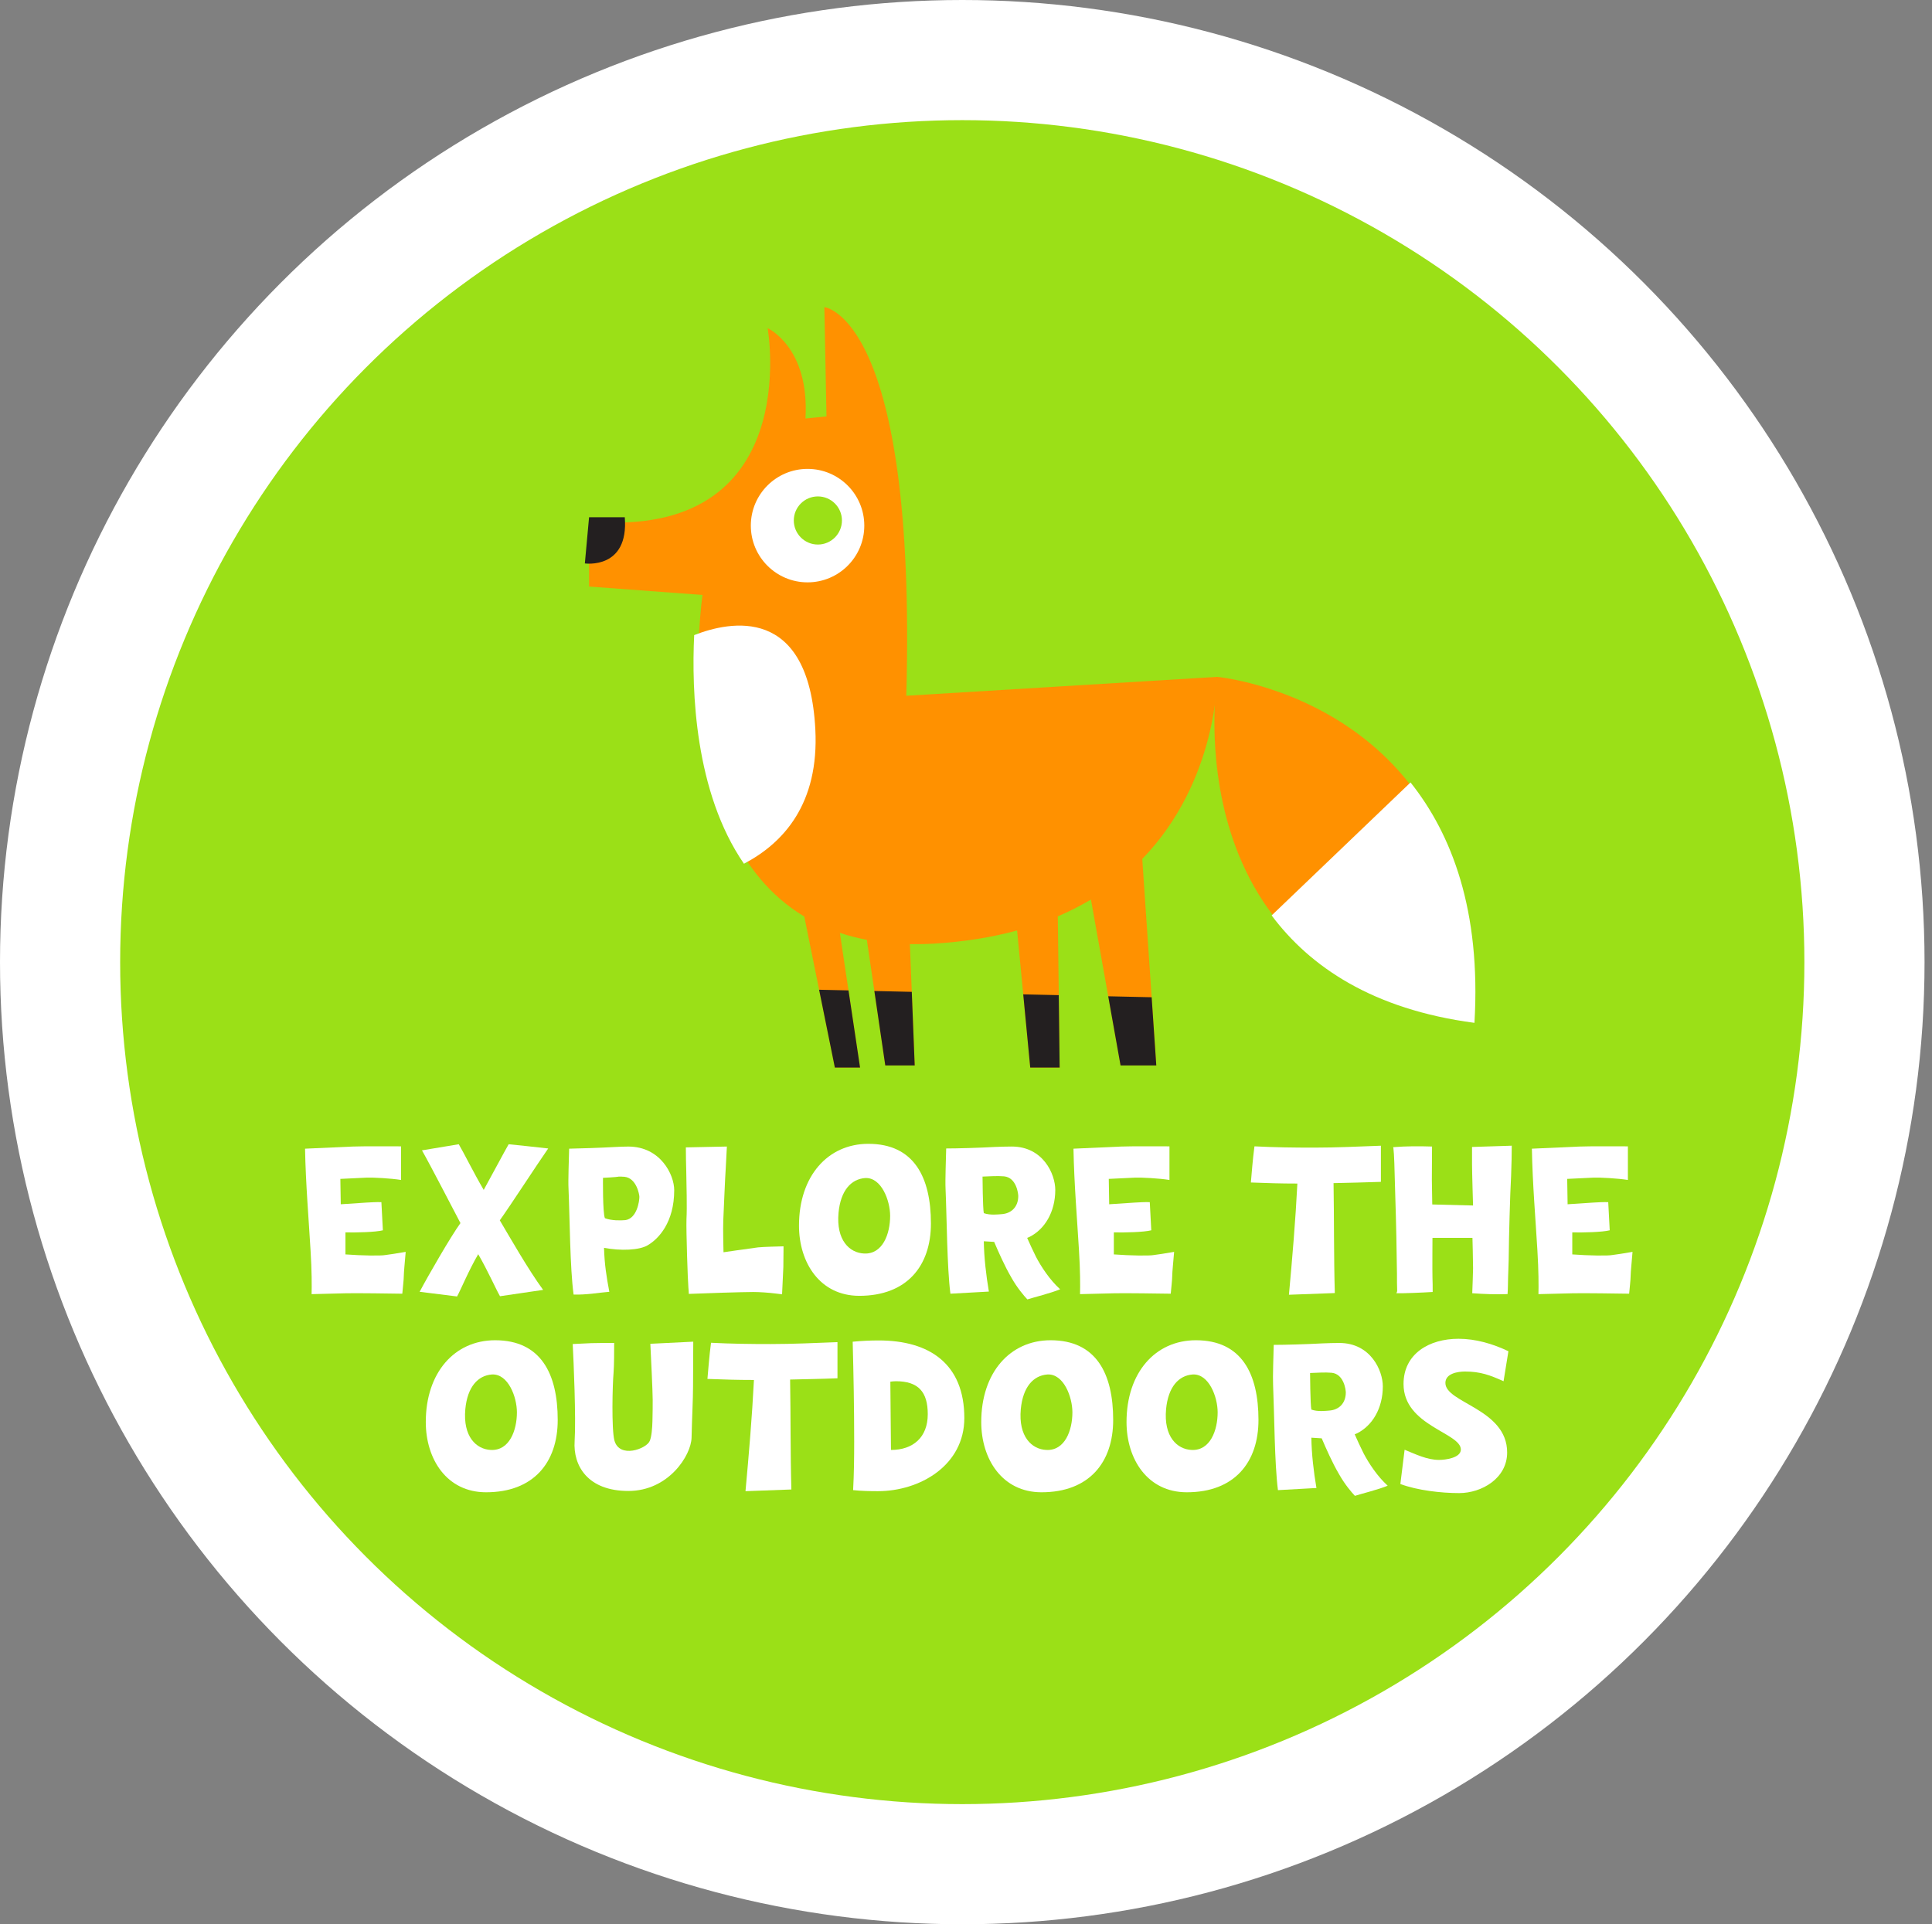 <?xml version="1.0" encoding="utf-8"?>
<!-- Generator: Adobe Illustrator 14.0.0, SVG Export Plug-In . SVG Version: 6.00 Build 43363)  -->
<!DOCTYPE svg PUBLIC "-//W3C//DTD SVG 1.1//EN" "http://www.w3.org/Graphics/SVG/1.1/DTD/svg11.dtd">
<svg version="1.1" id="Layer_1" xmlns="http://www.w3.org/2000/svg" xmlns:xlink="http://www.w3.org/1999/xlink" x="0px" y="0px"
	 width="129.5px" height="129px" viewBox="0 0 129.5 129" enable-background="new 0 0 129.5 129" xml:space="preserve">
<rect x="0" y="0" width="129.5" height="129" fill="#808080" stroke="none"/>
<circle fill="#FFFFFF" cx="64.5" cy="64.5" r="64.5"/>
<circle fill="#9BE017" cx="64.5" cy="64.5" r="56.446"/>
<g>
	<path fill="#FFFFFF" d="M26.966,86.728c-0.807-0.014-2.961-0.043-3.756-0.029l-2.324,0.058c0.015-0.524,0.015-1.588-0.07-2.935
		c-0.113-1.941-0.326-4.465-0.369-6.816l3.189-0.143c0.693-0.028,2.48-0.014,3.245-0.014v2.253c-0.708-0.112-1.87-0.171-2.295-0.156
		c-0.483,0.028-1.772,0.085-1.772,0.085l0.027,1.701c0,0,1.348-0.086,1.717-0.113c0.254-0.014,0.707-0.043,1.006-0.028l0.1,1.886
		c-0.496,0.126-1.758,0.156-2.509,0.141v1.475c1.104,0.084,2.396,0.1,2.679,0.042c0.155-0.014,0.878-0.127,1.359-0.212
		c-0.041,0.553-0.127,1.346-0.127,1.615S26.994,86.374,26.966,86.728z"/>
	<path fill="#FFFFFF" d="M33.515,86.897c-0.27-0.466-0.822-1.716-1.461-2.819c-0.637,1.091-1.161,2.367-1.417,2.835L28.128,86.6
		c0.568-1.077,2.098-3.728,2.736-4.606c-0.525-0.992-1.984-3.828-2.58-4.876l2.467-0.41c0.312,0.523,0.991,1.898,1.672,3.062
		c0.481-0.865,1.36-2.523,1.672-3.062c0.512,0.056,1.843,0.185,2.65,0.284c-0.836,1.203-2.467,3.727-3.244,4.817
		c0.68,1.147,1.898,3.288,2.904,4.663L33.515,86.897z"/>
	<path fill="#FFFFFF" d="M40.488,83.652c0.028,1.105,0.17,1.971,0.354,2.948c-0.369,0.028-0.766,0.085-1.162,0.128
		c-0.412,0.041-0.822,0.07-1.232,0.057c-0.242-1.758-0.256-5.131-0.341-7.115c-0.03-0.524,0.027-2.013,0.042-2.664
		c0.75-0.014,2.055-0.057,3.074-0.113c0.312-0.016,0.611-0.029,0.895-0.029c2.154,0,3.074,1.885,3.074,2.92
		c0,2.168-1.048,3.26-1.757,3.684C42.868,83.822,41.579,83.864,40.488,83.652z M41.636,78.876h-0.156
		c-0.07,0.014-0.198,0.041-1.062,0.084c0,0-0.028,2.338,0.128,2.707c0.467,0.17,1.034,0.156,1.374,0.128
		c0.779-0.114,0.937-1.276,0.937-1.56c0-0.141-0.185-1.262-1.007-1.346C41.72,78.89,41.665,78.876,41.636,78.876z"/>
	<path fill="#FFFFFF" d="M52.421,86.769l-0.438-0.055c-0.483-0.059-1.064-0.1-1.502-0.1c-0.682,0-3.332,0.084-4.311,0.127
		c0-0.113-0.013-0.256-0.027-0.411c-0.043-0.454-0.156-3.84-0.129-4.606c0.044-0.779,0-2.31-0.014-3.16
		c-0.014-0.467-0.028-1.219-0.028-1.645l2.75-0.057l-0.071,1.36c-0.057,0.808-0.141,3.033-0.17,3.586
		c-0.027,0.567,0.015,2.141,0.015,2.141s1.645-0.241,2.323-0.327c0.455-0.041,1.248-0.057,1.701-0.07
		c0,0.439-0.013,1.035-0.013,1.391L52.421,86.769z"/>
	<path fill="#FFFFFF" d="M53.556,82.164c0-3.316,1.928-5.484,4.648-5.484c3.062,0,4.195,2.238,4.195,5.343
		c0,2.835-1.602,4.847-4.804,4.847C54.96,86.869,53.556,84.644,53.556,82.164z M56.206,81.298c-0.17,1.844,0.737,2.693,1.715,2.736
		c1.246,0.057,1.744-1.318,1.744-2.523c0-1.021-0.582-2.594-1.674-2.537C57.043,79.046,56.349,79.812,56.206,81.298z"/>
	<path fill="#FFFFFF" d="M67.786,85.636c-0.439-0.752-0.865-1.715-1.148-2.381l-0.694-0.043c0.015,1.077,0.155,2.295,0.34,3.373
		l-2.579,0.143c-0.227-1.758-0.241-5.103-0.326-7.059c-0.027-0.539,0.029-2.013,0.043-2.678c0.779,0,2.24-0.043,3.245-0.1
		c0.312-0.016,0.864-0.029,1.147-0.029c2.113,0,2.92,1.857,2.92,2.906c0,1.487-0.709,2.635-1.715,3.146l-0.17,0.071
		c0.156,0.354,0.383,0.85,0.595,1.275c0.341,0.652,0.922,1.545,1.617,2.17c-0.597,0.254-1.801,0.552-2.198,0.68
		C68.637,86.869,68.183,86.345,67.786,85.636z M65.858,78.876c0,0,0.014,2.111,0.085,2.451c0.425,0.154,0.964,0.084,1.177,0.07
		c0.693-0.042,1.133-0.51,1.133-1.218c0-0.144-0.113-1.234-0.949-1.319C66.835,78.819,66.327,78.861,65.858,78.876z"/>
	<path fill="#FFFFFF" d="M78.474,86.728c-0.809-0.014-2.964-0.043-3.757-0.029l-2.324,0.058c0.015-0.524,0.015-1.588-0.07-2.935
		c-0.114-1.941-0.327-4.465-0.369-6.816l3.188-0.143c0.695-0.028,2.48-0.014,3.246-0.014v2.253
		c-0.709-0.112-1.871-0.171-2.297-0.156c-0.481,0.028-1.771,0.085-1.771,0.085l0.028,1.701c0,0,1.347-0.086,1.714-0.113
		c0.256-0.014,0.709-0.043,1.007-0.028l0.1,1.886c-0.496,0.126-1.758,0.156-2.509,0.141v1.475c1.104,0.084,2.396,0.1,2.679,0.042
		c0.156-0.014,0.879-0.127,1.361-0.212c-0.043,0.553-0.127,1.346-0.127,1.615S78.501,86.374,78.474,86.728z"/>
	<path fill="#FFFFFF" d="M86.396,86.798c0.227-2.48,0.439-4.961,0.566-7.455c-1.175,0-1.94-0.029-3.117-0.071
		c0.042-0.495,0.127-1.587,0.24-2.423c1.375,0.07,2.623,0.086,3.997,0.086c1.531,0,2.935-0.072,4.478-0.128v2.423
		c-1.062,0.042-2.11,0.057-3.174,0.084c0.042,2.468,0.015,4.92,0.085,7.371L86.396,86.798z"/>
	<path fill="#FFFFFF" d="M93.651,86.515c-0.014-0.299-0.014-0.695-0.014-1.135l-0.041-2.494c-0.014-0.58-0.043-1.941-0.086-3.188
		c-0.027-1.277-0.07-2.439-0.1-2.596c0-0.07-0.014-0.142-0.027-0.198c0.906-0.07,1.715-0.07,2.605-0.042
		c0,0.638-0.012,1.984-0.012,2.212c0,0.312,0.027,1.672,0.027,1.672l2.734,0.069c0,0-0.068-2.238-0.068-2.747v-1.177l2.662-0.085
		c0,0.452-0.012,1.274-0.043,2.025c-0.068,1.12-0.154,4.437-0.154,5.089c0,0.637-0.057,1.701-0.057,2.169
		c0,0.226-0.014,0.48-0.027,0.666c-0.795,0.028-1.574,0-2.367-0.058c0.014-0.467,0.055-1.303,0.055-1.672
		c0-0.524-0.041-2.041-0.041-2.041h-2.68c0,0-0.014,2.24,0,2.664c0.014,0.256,0.014,0.681,0.014,0.965
		c-0.65,0.041-2.012,0.1-2.436,0.084C93.624,86.656,93.651,86.585,93.651,86.515z"/>
	<path fill="#FFFFFF" d="M109.2,86.728c-0.807-0.014-2.963-0.043-3.756-0.029l-2.324,0.058c0.014-0.524,0.014-1.588-0.07-2.935
		c-0.113-1.941-0.328-4.465-0.369-6.816l3.189-0.143c0.693-0.028,2.48-0.014,3.246-0.014v2.253
		c-0.711-0.112-1.871-0.171-2.297-0.156c-0.482,0.028-1.771,0.085-1.771,0.085l0.027,1.701c0,0,1.348-0.086,1.715-0.113
		c0.256-0.014,0.709-0.043,1.008-0.028l0.1,1.886c-0.498,0.126-1.758,0.156-2.51,0.141v1.475c1.105,0.084,2.395,0.1,2.68,0.042
		c0.156-0.014,0.877-0.127,1.359-0.212c-0.041,0.553-0.127,1.346-0.127,1.615S109.229,86.374,109.2,86.728z"/>
	<path fill="#FFFFFF" d="M28.54,95.332c0-3.316,1.928-5.484,4.648-5.484c3.061,0,4.195,2.239,4.195,5.344
		c0,2.834-1.602,4.848-4.805,4.848C29.942,100.039,28.54,97.812,28.54,95.332z M31.19,94.466c-0.17,1.844,0.736,2.694,1.714,2.736
		c1.248,0.057,1.744-1.318,1.744-2.523c0-1.02-0.581-2.593-1.673-2.537C32.026,92.213,31.331,92.98,31.19,94.466z"/>
	<path fill="#FFFFFF" d="M46.355,96.38c-0.028,1.178-1.53,3.572-4.237,3.572c-2.721,0-3.713-1.687-3.601-3.345
		c0.099-1.56-0.069-5.356-0.128-6.505l1.233-0.059c0.454-0.014,1.135-0.014,1.545-0.014c0,0.512,0,1.488-0.042,2.027
		c-0.07,0.766-0.143,3.727,0.057,4.506c0.34,1.248,2.154,0.555,2.366,0.044c0.128-0.283,0.171-0.851,0.185-1.347
		c0.016-0.525,0.016-1.078,0.016-1.432c0-0.553-0.115-2.877-0.157-3.742l2.877-0.141c0,0.766-0.015,2.536-0.015,3.018
		C46.454,93.773,46.384,95.048,46.355,96.38z"/>
	<path fill="#FFFFFF" d="M49.97,99.966c0.227-2.48,0.439-4.96,0.566-7.455c-1.176,0-1.941-0.028-3.117-0.07
		c0.043-0.496,0.127-1.588,0.24-2.424c1.375,0.07,2.622,0.086,3.998,0.086c1.529,0,2.934-0.072,4.478-0.128v2.423
		c-1.063,0.043-2.112,0.057-3.175,0.085c0.043,2.467,0.015,4.919,0.085,7.37L49.97,99.966z"/>
	<path fill="#FFFFFF" d="M57.184,99.896c0.058-1.092,0.071-2.168,0.071-3.261c0-2.224-0.042-4.464-0.1-6.688
		c0.582-0.057,1.162-0.086,1.744-0.086c3.444,0,5.739,1.602,5.739,5.202c0,3.175-2.976,4.903-5.796,4.903
		C58.29,99.966,57.723,99.953,57.184,99.896z M59.679,92.625l0.042,4.577c1.489,0,2.466-0.851,2.466-2.396
		c0-1.488-0.623-2.211-2.139-2.211C59.919,92.596,59.792,92.611,59.679,92.625z"/>
	<path fill="#FFFFFF" d="M65.772,95.332c0-3.316,1.928-5.484,4.648-5.484c3.062,0,4.195,2.239,4.195,5.344
		c0,2.834-1.601,4.848-4.805,4.848C67.176,100.039,65.772,97.812,65.772,95.332z M68.423,94.466
		c-0.17,1.844,0.737,2.694,1.715,2.736c1.247,0.057,1.744-1.318,1.744-2.523c0-1.02-0.581-2.593-1.672-2.537
		C69.26,92.213,68.565,92.98,68.423,94.466z"/>
	<path fill="#FFFFFF" d="M75.51,95.332c0-3.316,1.928-5.484,4.649-5.484c3.062,0,4.195,2.239,4.195,5.344
		c0,2.834-1.602,4.848-4.805,4.848C76.913,100.039,75.51,97.812,75.51,95.332z M78.161,94.466c-0.17,1.844,0.736,2.694,1.715,2.736
		c1.246,0.057,1.742-1.318,1.742-2.523c0-1.02-0.58-2.593-1.672-2.537C78.997,92.213,78.303,92.98,78.161,94.466z"/>
	<path fill="#FFFFFF" d="M89.741,98.804c-0.439-0.751-0.865-1.715-1.148-2.381l-0.694-0.043c0.014,1.077,0.155,2.297,0.341,3.373
		l-2.58,0.143c-0.228-1.758-0.242-5.103-0.326-7.059c-0.027-0.539,0.027-2.013,0.042-2.679c0.78,0,2.24-0.043,3.246-0.099
		c0.312-0.016,0.864-0.029,1.147-0.029c2.112,0,2.92,1.857,2.92,2.906c0,1.488-0.709,2.636-1.715,3.146l-0.17,0.071
		c0.155,0.354,0.383,0.852,0.596,1.276c0.34,0.65,0.922,1.545,1.615,2.169c-0.596,0.254-1.801,0.552-2.197,0.68
		C90.591,100.039,90.138,99.513,89.741,98.804z M87.812,92.044c0,0,0.015,2.111,0.086,2.451c0.425,0.156,0.964,0.084,1.176,0.07
		c0.694-0.042,1.134-0.509,1.134-1.219c0-0.141-0.112-1.232-0.949-1.318C88.791,91.988,88.281,92.029,87.812,92.044z"/>
	<path fill="#FFFFFF" d="M100.782,92.596c-0.908-0.411-1.561-0.651-2.58-0.651c-0.482,0-1.318,0.127-1.318,0.766
		c0,1.347,4.139,1.729,4.139,4.662c0,1.729-1.701,2.722-3.219,2.722c-1.217,0-2.805-0.185-3.939-0.609l0.285-2.297
		c0.736,0.298,1.502,0.681,2.309,0.681c0.41,0,1.461-0.129,1.461-0.695c0-1.133-3.842-1.586-3.842-4.393
		c0-2.026,1.715-3.033,3.686-3.033c1.148,0,2.309,0.34,3.344,0.836L100.782,92.596z"/>
</g>
<g>
	<path fill="#FF9100" d="M98.628,68.33c-20.277-2.676-17.039-22.954-17.039-22.954S99.896,47.066,98.628,68.33z"/>
	<path fill="#FF9100" d="M81.589,45.376l-20.841,1.267c0.704-25.488-5.492-26.051-5.492-26.051l0.142,7.323l-1.408,0.141
		C54.271,23.268,51.454,22,51.454,22s2.535,14.223-11.969,12.956v4.365l7.604,0.564c0,0-2.393,16.023,6.822,21.558l2.049,10.125
		h1.689l-1.354-9.031c0.568,0.191,1.172,0.347,1.809,0.468l1.235,8.422h1.972l-0.322-8.135c0.514,0.009,1.041,0,1.59-0.032
		c2.086-0.122,3.942-0.431,5.596-0.883l0.881,9.191h1.972l-0.124-10.137c0.799-0.341,1.539-0.719,2.221-1.128l1.986,11.124h2.395
		l-0.941-13.845C81.646,52.332,81.589,45.376,81.589,45.376z"/>
	<path fill="#231F20" d="M39.485,34.674l-0.283,3.098c0,0,2.958,0.422,2.677-3.098H39.485z"/>
	<circle fill="#FFFFFF" cx="54.13" cy="35.237" r="3.803"/>
	<circle fill="#9BE017" cx="54.821" cy="34.892" r="1.613"/>
	<g>
		<path fill="#FFFFFF" d="M94.546,52.454l-9.309,8.916c2.566,3.431,6.764,6.298,13.594,7.2
			C99.28,61.031,97.304,55.918,94.546,52.454z"/>
	</g>
	<g>
		<polygon fill="#231F20" points="69.056,71.568 71.027,71.568 70.968,66.713 68.586,66.66 		"/>
		<polygon fill="#231F20" points="59.34,71.427 61.312,71.427 61.116,66.492 58.607,66.435 		"/>
		<polygon fill="#231F20" points="75.11,71.427 77.505,71.427 77.194,66.854 74.283,66.789 		"/>
		<polygon fill="#231F20" points="55.96,71.568 57.649,71.568 56.874,66.395 54.904,66.351 		"/>
	</g>
	<path fill="#FFFFFF" d="M54.651,48.896c-0.434-8.358-5.721-7.261-8.121-6.319c-0.179,3.724,0.035,10.531,3.336,15.326
		C52.522,56.512,54.909,53.878,54.651,48.896z"/>
</g>
</svg>

